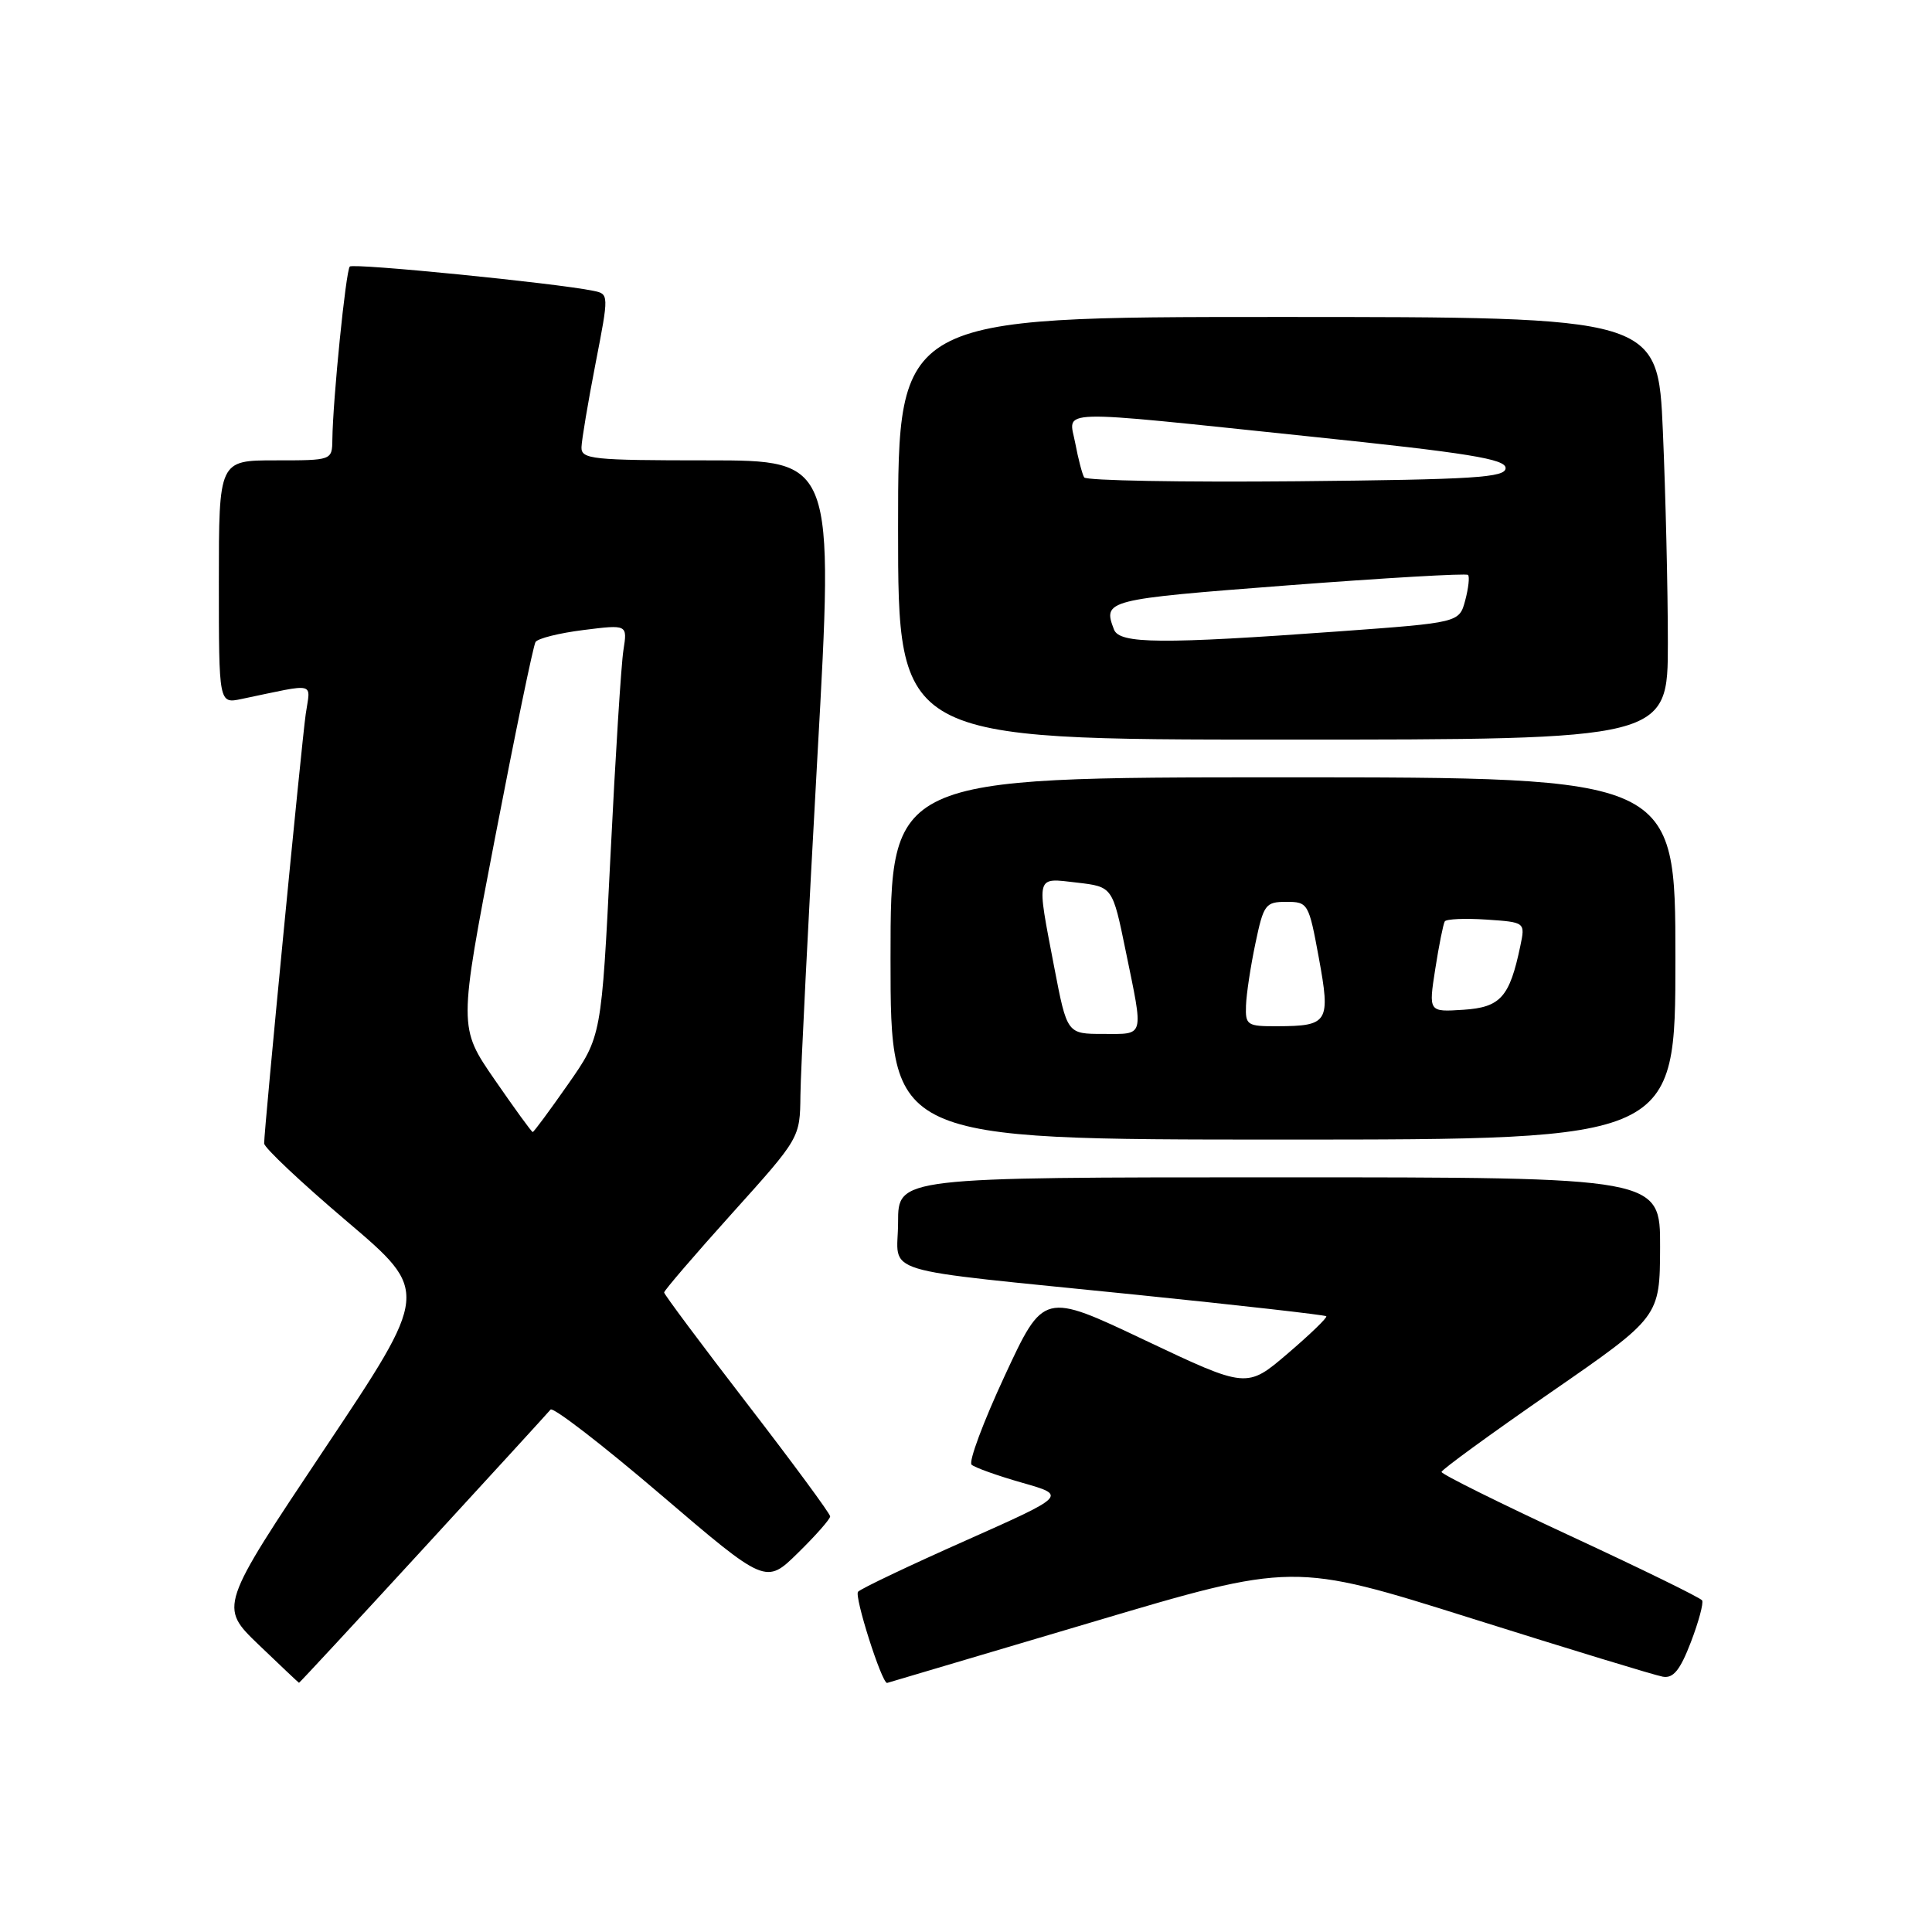 <?xml version="1.0" encoding="UTF-8" standalone="no"?>
<!DOCTYPE svg PUBLIC "-//W3C//DTD SVG 1.1//EN" "http://www.w3.org/Graphics/SVG/1.1/DTD/svg11.dtd" >
<svg xmlns="http://www.w3.org/2000/svg" xmlns:xlink="http://www.w3.org/1999/xlink" version="1.1" viewBox="0 0 256 256">
 <g >
 <path fill="currentColor"
d=" M 56.05 205.25 C 65.02 195.49 72.62 187.18 72.95 186.78 C 73.27 186.39 79.82 191.44 87.51 198.01 C 101.48 209.95 101.48 209.95 105.74 205.76 C 108.08 203.47 110.00 201.29 110.00 200.93 C 110.00 200.57 105.05 193.85 99.00 186.00 C 92.95 178.15 88.00 171.51 88.00 171.26 C 88.00 171.00 92.05 166.28 97.00 160.78 C 106.00 150.78 106.00 150.78 106.06 145.14 C 106.09 142.04 107.11 121.84 108.31 100.25 C 110.51 61.00 110.51 61.00 93.76 61.00 C 78.44 61.00 77.00 60.85 77.05 59.25 C 77.08 58.29 77.91 53.33 78.90 48.23 C 80.70 38.96 80.70 38.96 78.60 38.53 C 73.63 37.51 46.83 34.84 46.35 35.32 C 45.83 35.83 44.10 52.95 44.04 58.25 C 44.00 61.00 44.00 61.00 36.50 61.00 C 29.00 61.00 29.00 61.00 29.00 77.12 C 29.00 93.25 29.00 93.25 32.00 92.62 C 42.13 90.51 41.13 90.28 40.51 94.62 C 39.95 98.55 35.00 149.65 35.00 151.51 C 35.00 152.07 39.93 156.71 45.96 161.83 C 56.93 171.15 56.93 171.15 42.98 192.02 C 29.04 212.90 29.04 212.90 34.27 217.93 C 37.15 220.69 39.56 222.97 39.62 222.98 C 39.69 222.99 47.09 215.01 56.05 205.25 Z  M 144.48 215.01 C 171.37 207.01 171.37 207.01 194.94 214.43 C 207.90 218.51 219.32 222.00 220.33 222.17 C 221.72 222.42 222.62 221.31 224.05 217.59 C 225.08 214.90 225.75 212.41 225.54 212.06 C 225.32 211.71 217.47 207.87 208.07 203.51 C 198.68 199.15 191.01 195.34 191.01 195.04 C 191.02 194.74 197.53 190.00 205.48 184.50 C 219.94 174.50 219.94 174.50 219.97 165.25 C 220.00 156.00 220.00 156.00 169.50 156.00 C 119.00 156.00 119.00 156.00 119.00 161.95 C 119.00 169.07 115.38 167.97 150.47 171.55 C 164.20 172.95 175.57 174.24 175.74 174.41 C 175.91 174.58 173.61 176.80 170.63 179.35 C 165.21 183.98 165.21 183.98 151.74 177.60 C 138.28 171.21 138.28 171.21 133.13 182.30 C 130.30 188.39 128.32 193.69 128.74 194.08 C 129.16 194.46 132.17 195.54 135.44 196.47 C 141.37 198.16 141.37 198.16 127.94 204.14 C 120.55 207.42 114.14 210.47 113.70 210.91 C 113.15 211.45 116.81 222.97 117.54 223.00 C 117.56 223.00 129.68 219.40 144.48 215.01 Z  M 222.00 127.00 C 222.00 103.00 222.00 103.00 170.00 103.00 C 118.00 103.00 118.00 103.00 118.00 127.00 C 118.00 151.00 118.00 151.00 170.00 151.00 C 222.00 151.00 222.00 151.00 222.00 127.00 Z  M 221.00 85.16 C 221.00 78.10 220.70 65.50 220.34 57.16 C 219.69 42.00 219.69 42.00 169.34 42.00 C 119.00 42.00 119.00 42.00 119.00 70.00 C 119.00 98.00 119.00 98.00 170.00 98.00 C 221.00 98.00 221.00 98.00 221.00 85.16 Z  M 65.55 143.07 C 60.76 136.13 60.76 136.13 65.59 111.04 C 68.25 97.23 70.66 85.55 70.96 85.07 C 71.26 84.59 74.12 83.88 77.32 83.48 C 83.14 82.75 83.14 82.75 82.61 86.13 C 82.31 87.98 81.54 100.26 80.89 113.42 C 79.70 137.34 79.70 137.34 75.27 143.67 C 72.84 147.15 70.73 150.00 70.59 150.00 C 70.44 150.00 68.18 146.88 65.55 143.07 Z  M 139.69 128.16 C 137.32 115.77 137.17 116.31 142.71 116.95 C 147.42 117.50 147.42 117.50 149.16 126.00 C 151.55 137.63 151.72 137.00 146.19 137.00 C 141.39 137.00 141.39 137.00 139.69 128.16 Z  M 165.10 133.25 C 165.15 131.74 165.71 128.03 166.35 125.00 C 167.43 119.84 167.68 119.50 170.44 119.50 C 173.32 119.50 173.42 119.68 174.75 126.91 C 176.32 135.47 176.02 135.96 169.25 135.98 C 165.25 136.00 165.01 135.84 165.10 133.25 Z  M 190.18 128.39 C 190.67 125.25 191.24 122.42 191.44 122.09 C 191.64 121.77 194.13 121.66 196.96 121.85 C 202.11 122.20 202.11 122.20 201.45 125.35 C 200.03 132.14 198.83 133.48 193.89 133.80 C 189.29 134.10 189.29 134.10 190.18 128.39 Z  M 147.61 83.42 C 146.11 79.51 146.48 79.42 170.55 77.57 C 183.50 76.58 194.29 75.95 194.52 76.18 C 194.75 76.41 194.58 77.93 194.15 79.55 C 193.36 82.50 193.36 82.50 177.43 83.66 C 153.85 85.37 148.34 85.32 147.61 83.42 Z  M 143.66 63.26 C 143.40 62.83 142.87 60.80 142.48 58.74 C 141.62 54.15 138.98 54.23 173.50 57.83 C 194.57 60.02 199.50 60.82 199.50 62.02 C 199.50 63.28 195.48 63.54 171.82 63.77 C 156.59 63.91 143.92 63.68 143.66 63.26 Z "/>
</g>
</svg>